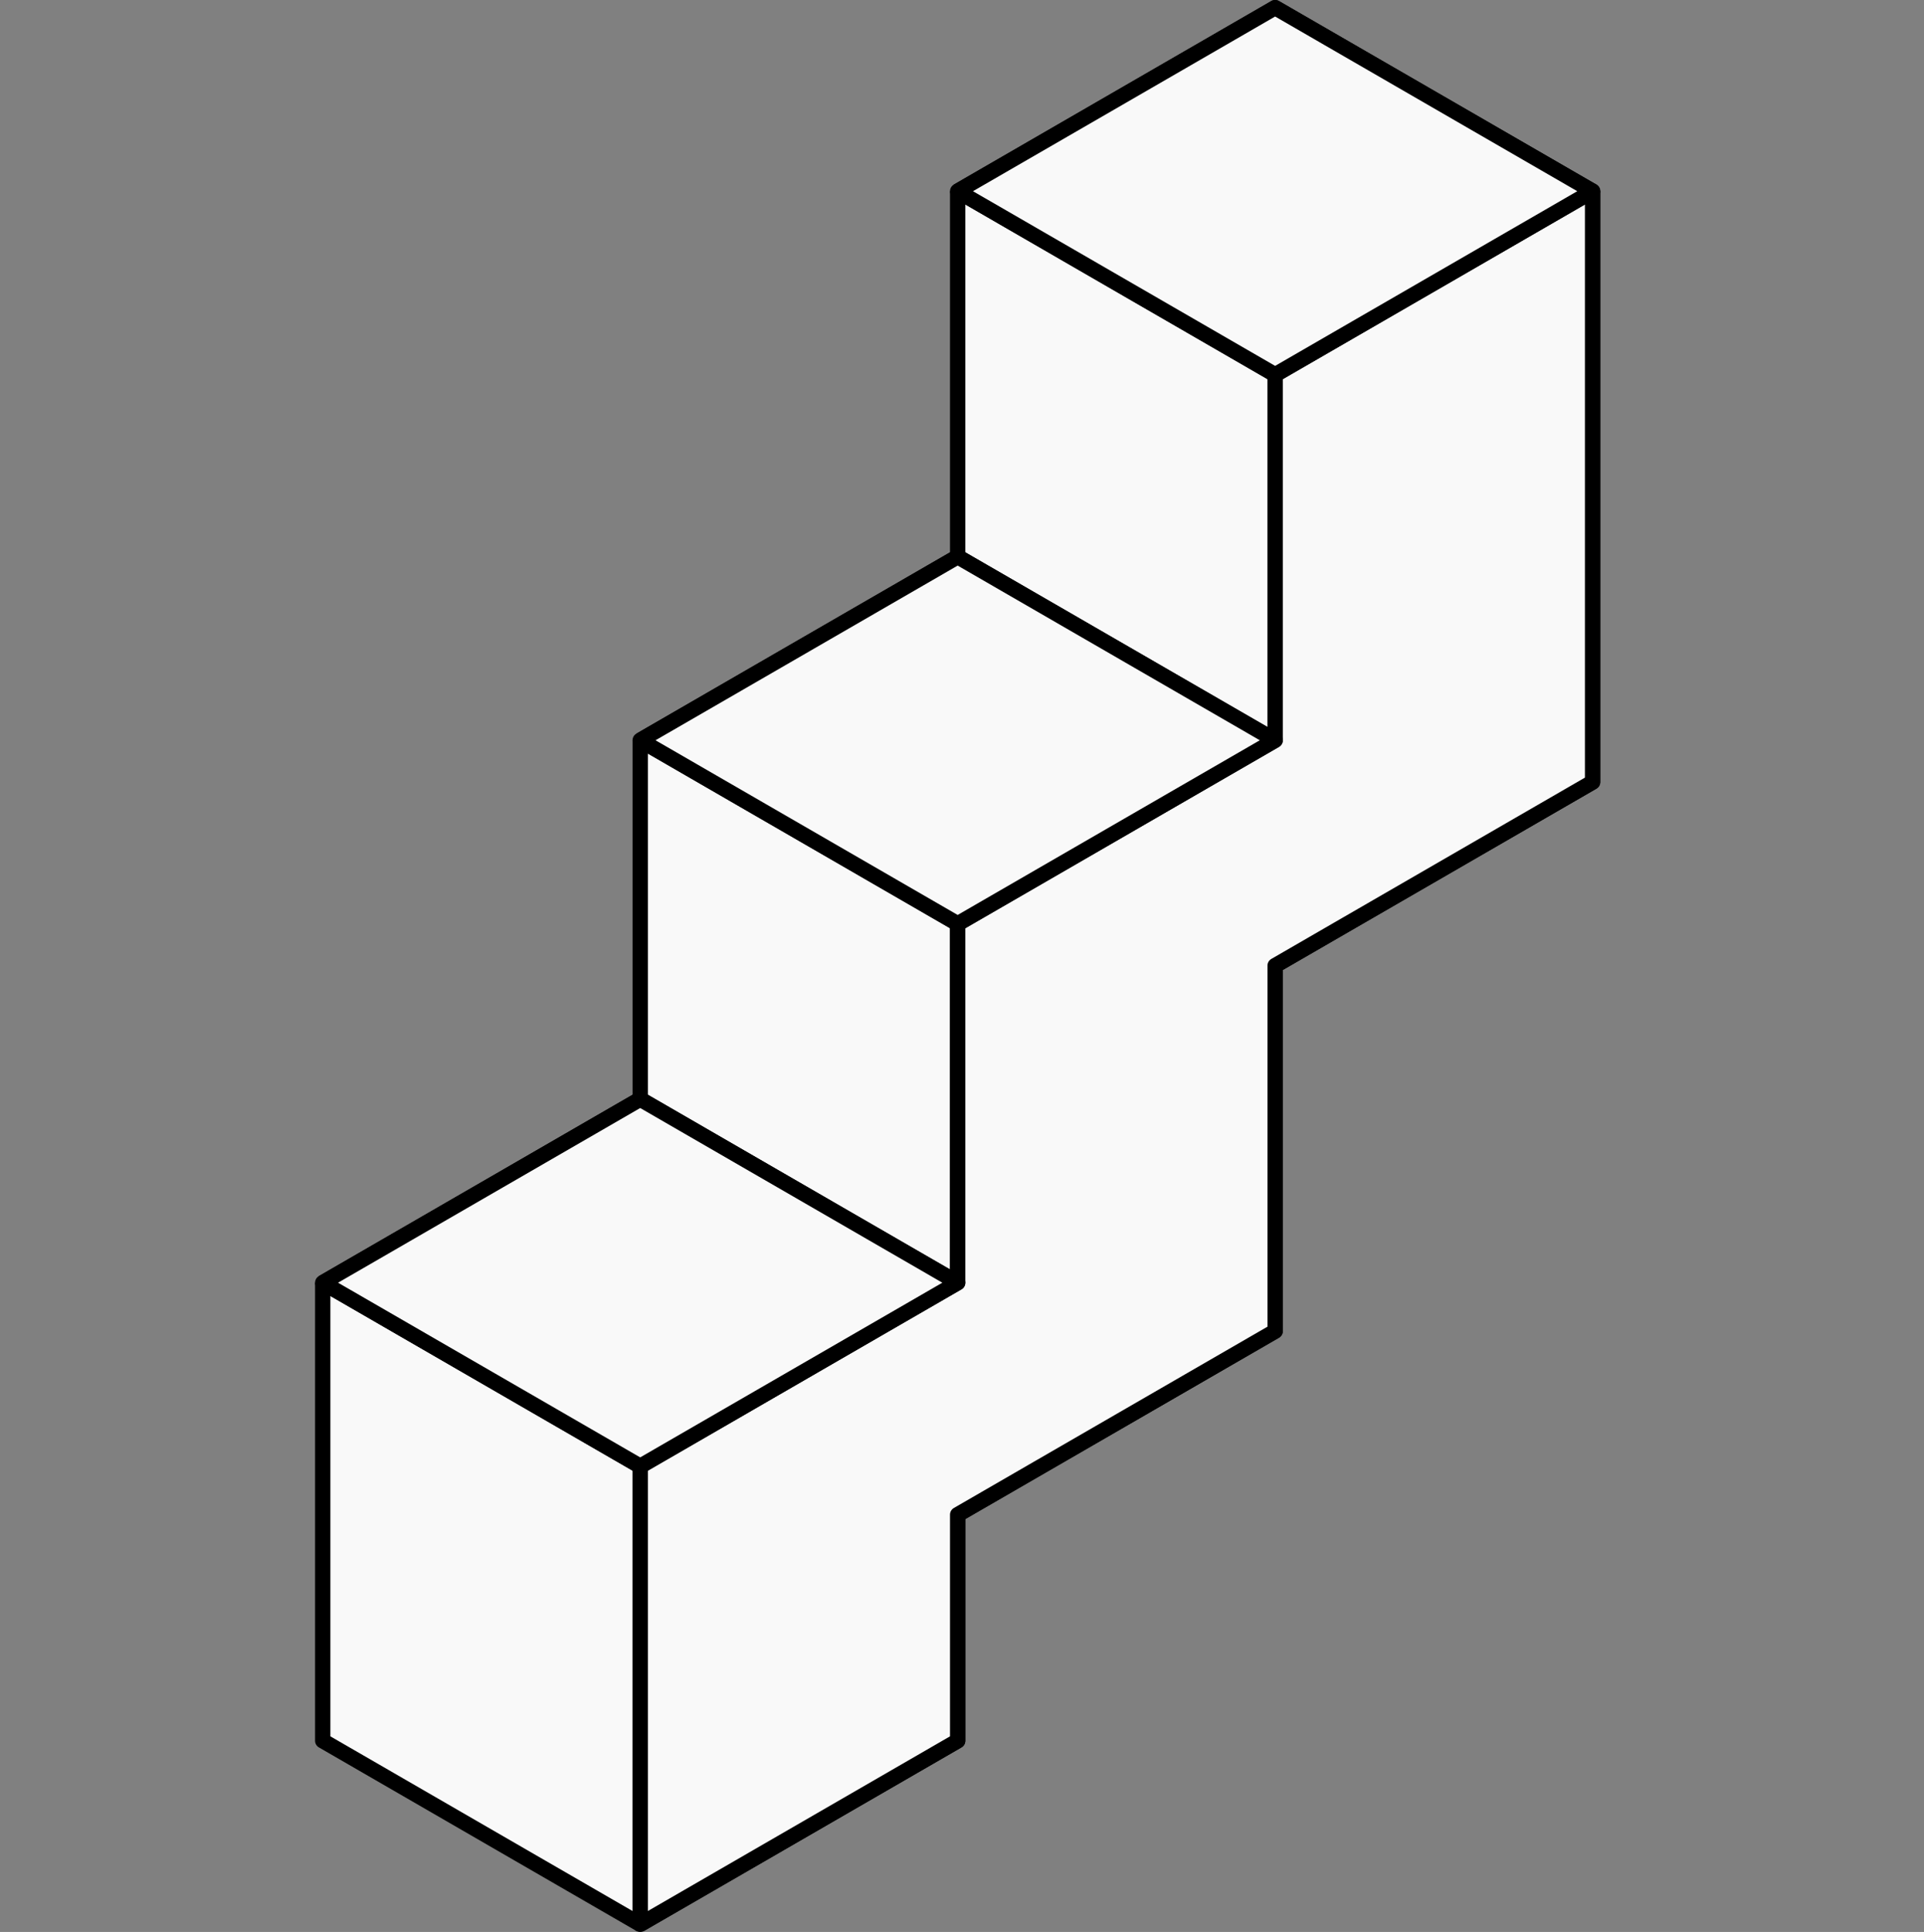 <svg width="251" height="252" viewBox="0 0 251 252" fill="none" xmlns="http://www.w3.org/2000/svg">
<rect x="0" y="0" width="251" height="252" fill="#808080" stroke="none"/>
<path d="M166.35 1L207.766 24.94V59.398V59.51V102.007L166.35 125.947L166.35 173.626L124.935 197.566L124.935 227.06L83.519 251L42.103 227.06V184.562V167.312L83.519 143.372L83.519 96.559L124.935 72.619V24.94L166.35 1Z" fill="#F9F9F9"/>
<path d="M207.766 24.94L166.35 1L124.935 24.94M207.766 24.94L166.35 48.88M207.766 24.94V59.398M207.766 59.51C207.766 59.472 207.766 59.435 207.766 59.398M207.766 59.51V59.398M207.766 59.51V102.007L166.35 125.947L166.35 173.626L124.935 197.566L124.935 227.06L83.519 251M124.935 72.619V24.94M124.935 72.619L166.35 96.559M124.935 72.619L83.519 96.559M124.935 24.94L166.35 48.88M166.35 48.88L166.35 96.559M166.35 96.559L124.935 120.499M83.519 96.559L83.519 143.372M83.519 96.559L124.935 120.499M124.935 120.499L124.935 167.312M83.519 143.372L124.935 167.312M83.519 143.372L42.103 167.312M124.935 167.312L83.519 191.252M42.103 167.312V184.562V227.06L83.519 251M42.103 167.312L83.519 191.252M83.519 191.252V237.689V251" stroke="black" stroke-width="2" stroke-linejoin="round"/>
<path d="M207.766 24.94L166.351 48.881L166.351 96.559L124.935 120.5L124.935 167.312L83.519 191.252V237.689V251L124.935 227.06L124.935 197.566L166.351 173.626L166.351 125.947L207.766 102.007V59.51C207.766 59.473 207.766 59.435 207.766 59.398V24.94Z" fill="#F9F9F9" stroke="black" stroke-width="2" stroke-linejoin="round"/>
<path d="M207.766 24.94L166.35 1L124.935 24.94L166.35 48.88L207.766 24.94Z" fill="#F9F9F9"/>
<path d="M166.35 96.559L124.935 72.619L83.519 96.559L124.935 120.499L166.35 96.559Z" fill="#F9F9F9"/>
<path d="M124.935 167.312L83.519 143.372L42.103 167.312L83.519 191.252L124.935 167.312Z" fill="#F9F9F9"/>
<path d="M207.766 24.94L166.35 1L124.935 24.94L166.35 48.88L207.766 24.94Z" stroke="black" stroke-width="2" stroke-linejoin="round"/>
<path d="M166.35 96.559L124.935 72.619L83.519 96.559L124.935 120.499L166.35 96.559Z" stroke="black" stroke-width="2" stroke-linejoin="round"/>
<path d="M124.935 167.312L83.519 143.372L42.103 167.312L83.519 191.252L124.935 167.312Z" stroke="black" stroke-width="2" stroke-linejoin="round"/>
</svg>
